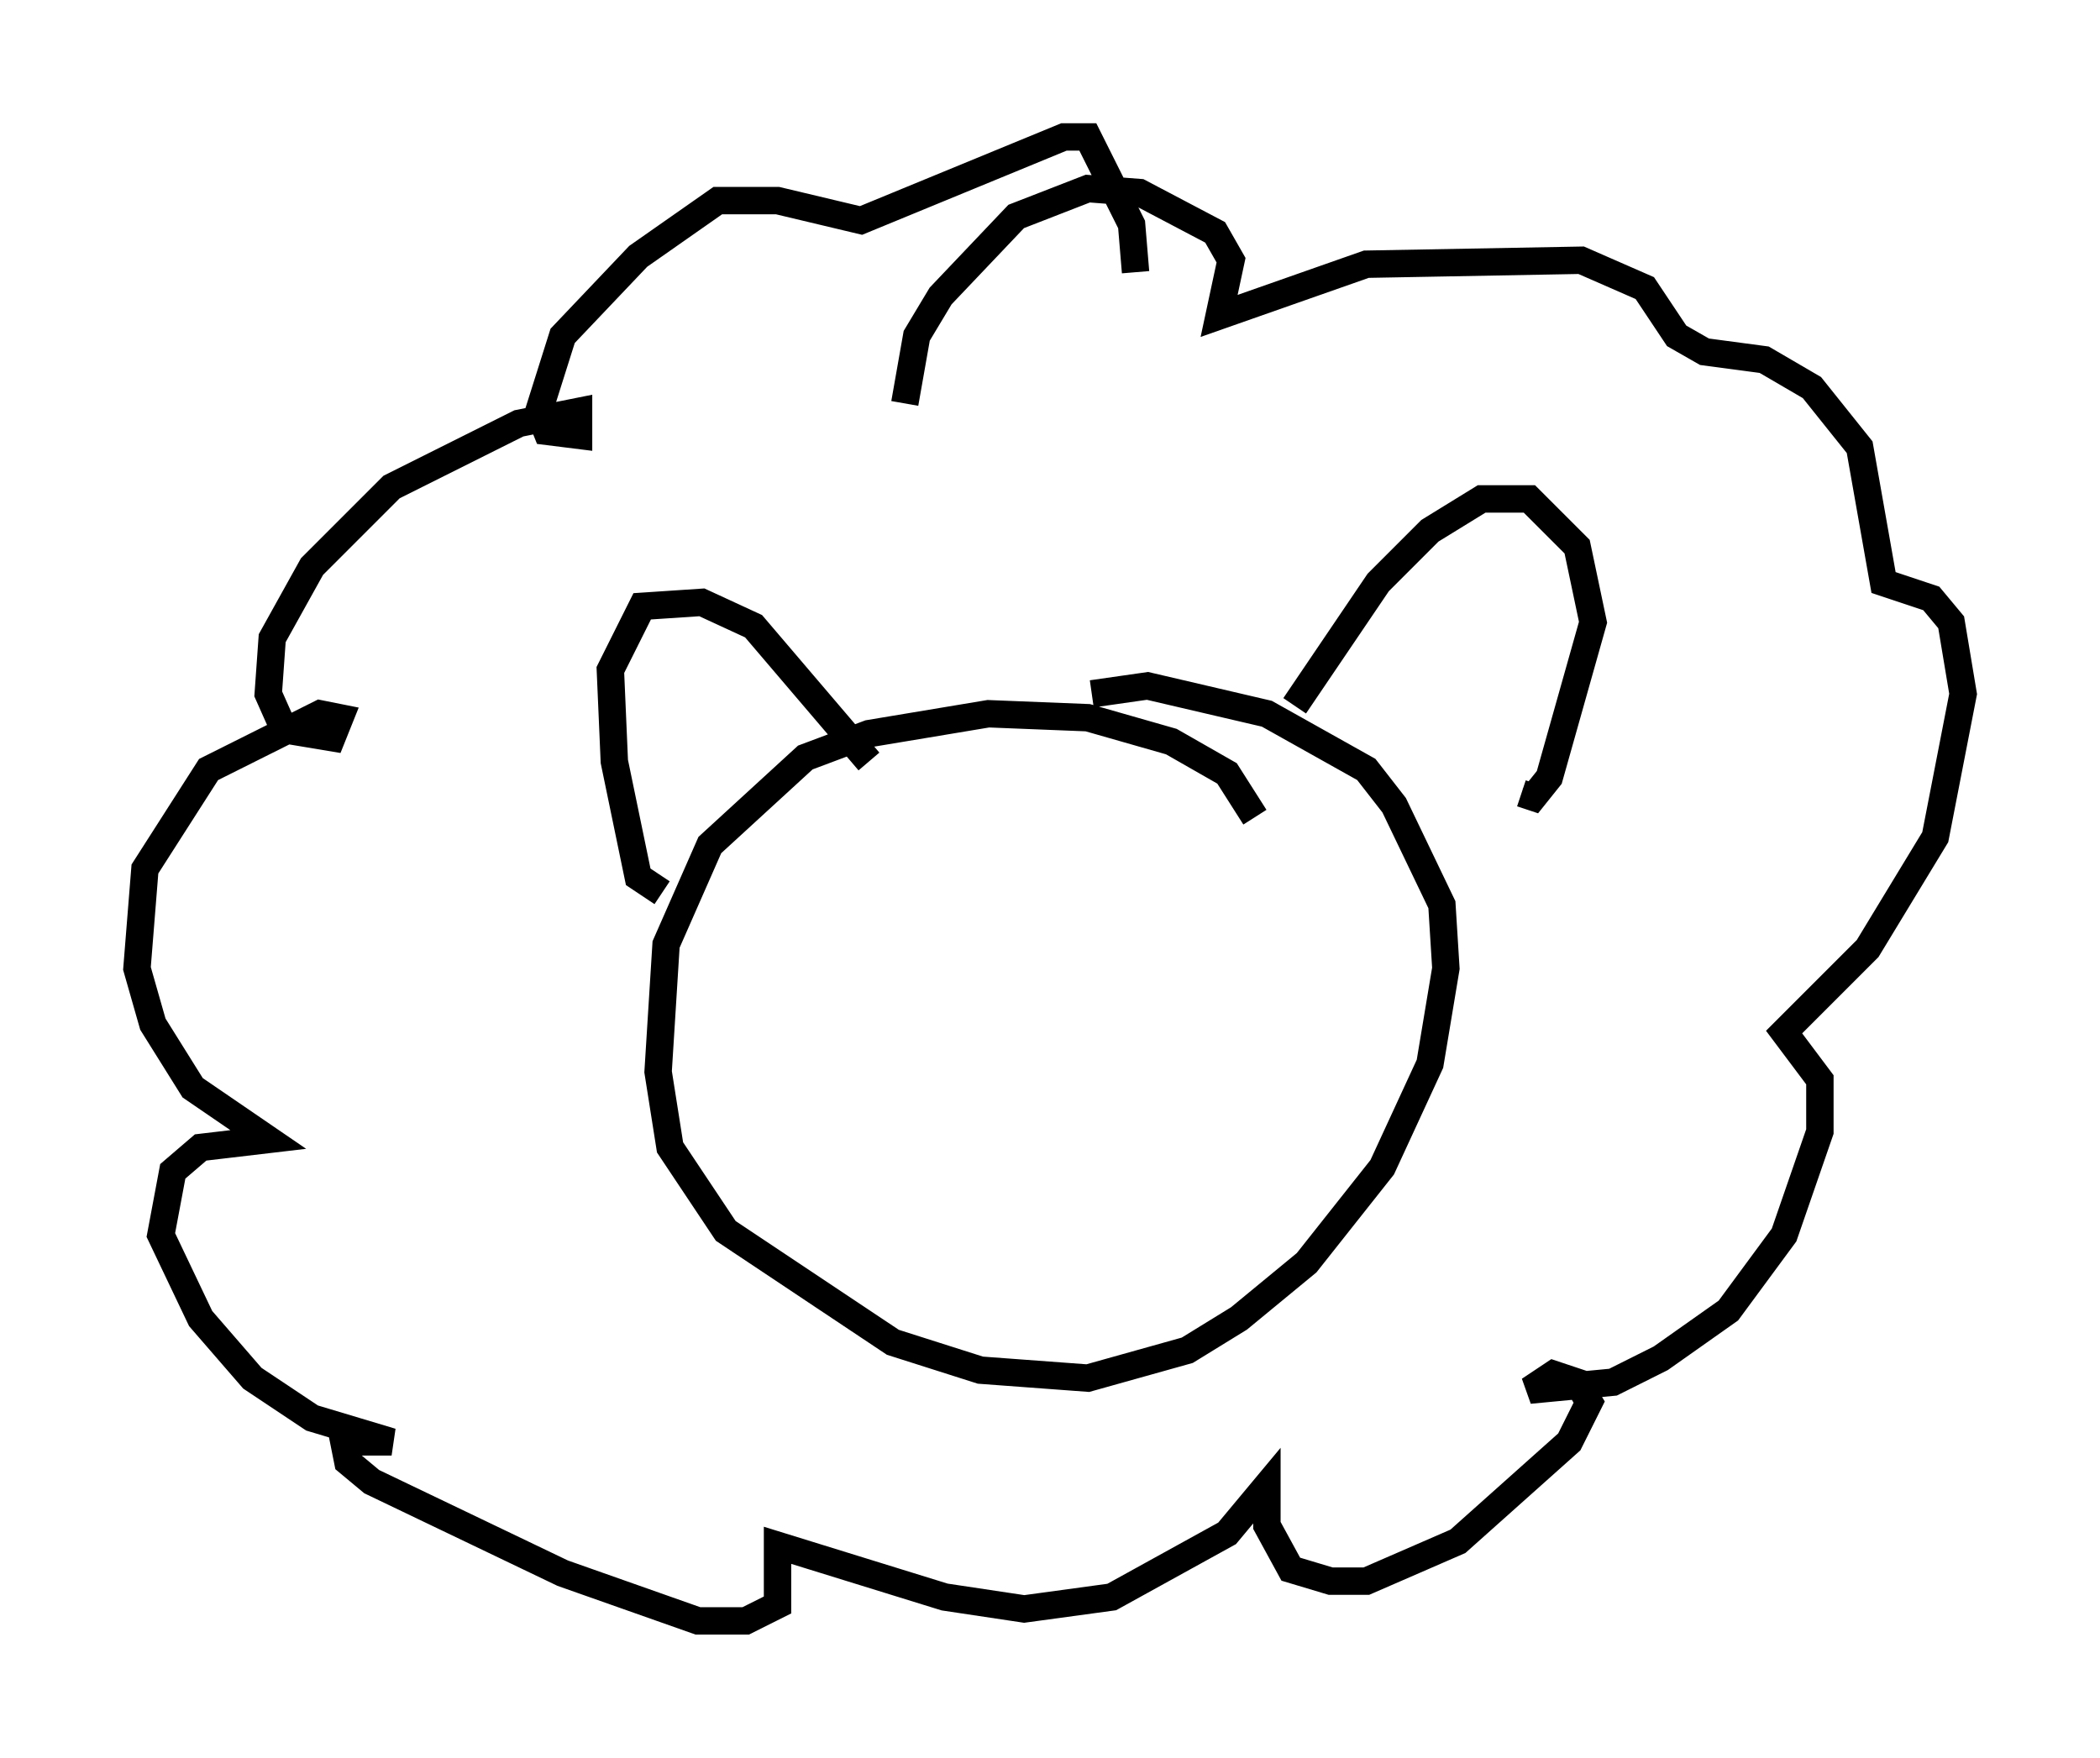 <?xml version="1.0" encoding="utf-8" ?>
<svg baseProfile="full" height="64.179" version="1.1" width="76.67" xmlns="http://www.w3.org/2000/svg" xmlns:ev="http://www.w3.org/2001/xml-events" xmlns:xlink="http://www.w3.org/1999/xlink"><defs /><rect fill="white" height="64.179" width="76.67" x="0" y="0" /><path d="M45.38, 30.709 m0.436, -0.872 l-1.017, -1.598 -2.034, -1.162 l-3.05, -0.872 -3.631, -0.145 l-4.358, 0.726 -2.324, 0.872 l-3.486, 3.196 -1.598, 3.631 l-0.291, 4.648 0.436, 2.76 l2.034, 3.05 6.101, 4.067 l3.196, 1.017 3.922, 0.291 l3.631, -1.017 1.888, -1.162 l2.469, -2.034 2.76, -3.486 l1.743, -3.777 0.581, -3.486 l-0.145, -2.324 -1.743, -3.631 l-1.017, -1.307 -3.631, -2.034 l-4.358, -1.017 -2.034, 0.291 m7.408, 0.436 l3.05, -4.503 1.888, -1.888 l1.888, -1.162 1.743, 0.0 l1.743, 1.743 0.581, 2.76 l-1.598, 5.665 -0.581, 0.726 l-0.436, -0.145 m-23.821, -1.162 l-4.212, -4.939 -1.888, -0.872 l-2.179, 0.145 -1.162, 2.324 l0.145, 3.341 0.872, 4.212 l0.872, 0.581 m8.86, -17.866 l0.436, -2.469 0.872, -1.453 l2.76, -2.905 2.615, -1.017 l1.888, 0.145 2.76, 1.453 l0.581, 1.017 -0.436, 2.034 l5.374, -1.888 7.844, -0.145 l2.324, 1.017 1.162, 1.743 l1.017, 0.581 2.179, 0.291 l1.743, 1.017 1.743, 2.179 l0.872, 4.939 1.743, 0.581 l0.726, 0.872 0.436, 2.615 l-1.017, 5.229 -2.469, 4.067 l-3.05, 3.05 1.307, 1.743 l0.0, 1.888 -1.307, 3.777 l-2.034, 2.76 -2.469, 1.743 l-1.743, 0.872 -3.05, 0.291 l0.872, -0.581 0.872, 0.291 l0.436, 0.726 -0.726, 1.453 l-4.067, 3.631 -3.341, 1.453 l-1.307, 0.0 -1.453, -0.436 l-0.872, -1.598 0.0, -1.453 l-1.453, 1.743 -4.212, 2.324 l-3.196, 0.436 -2.905, -0.436 l-6.101, -1.888 0.0, 2.179 l-1.162, 0.581 -1.743, 0.0 l-4.939, -1.743 -6.972, -3.341 l-0.872, -0.726 -0.145, -0.726 l1.743, 0.0 -2.905, -0.872 l-2.179, -1.453 -1.888, -2.179 l-1.453, -3.05 0.436, -2.324 l1.017, -0.872 2.469, -0.291 l-2.76, -1.888 -1.453, -2.324 l-0.581, -2.034 0.291, -3.631 l2.324, -3.631 4.067, -2.034 l0.726, 0.145 -0.291, 0.726 l-1.743, -0.291 -0.581, -1.307 l0.145, -2.034 1.453, -2.615 l2.905, -2.905 4.648, -2.324 l2.179, -0.436 0.0, 0.872 l-1.162, -0.145 -0.291, -0.726 l0.872, -2.76 2.76, -2.905 l2.905, -2.034 2.179, 0.0 l3.05, 0.726 7.408, -3.05 l0.872, 0.0 1.598, 3.196 l0.145, 1.743 " fill="none" stroke="black" stroke-width="1" /></svg>